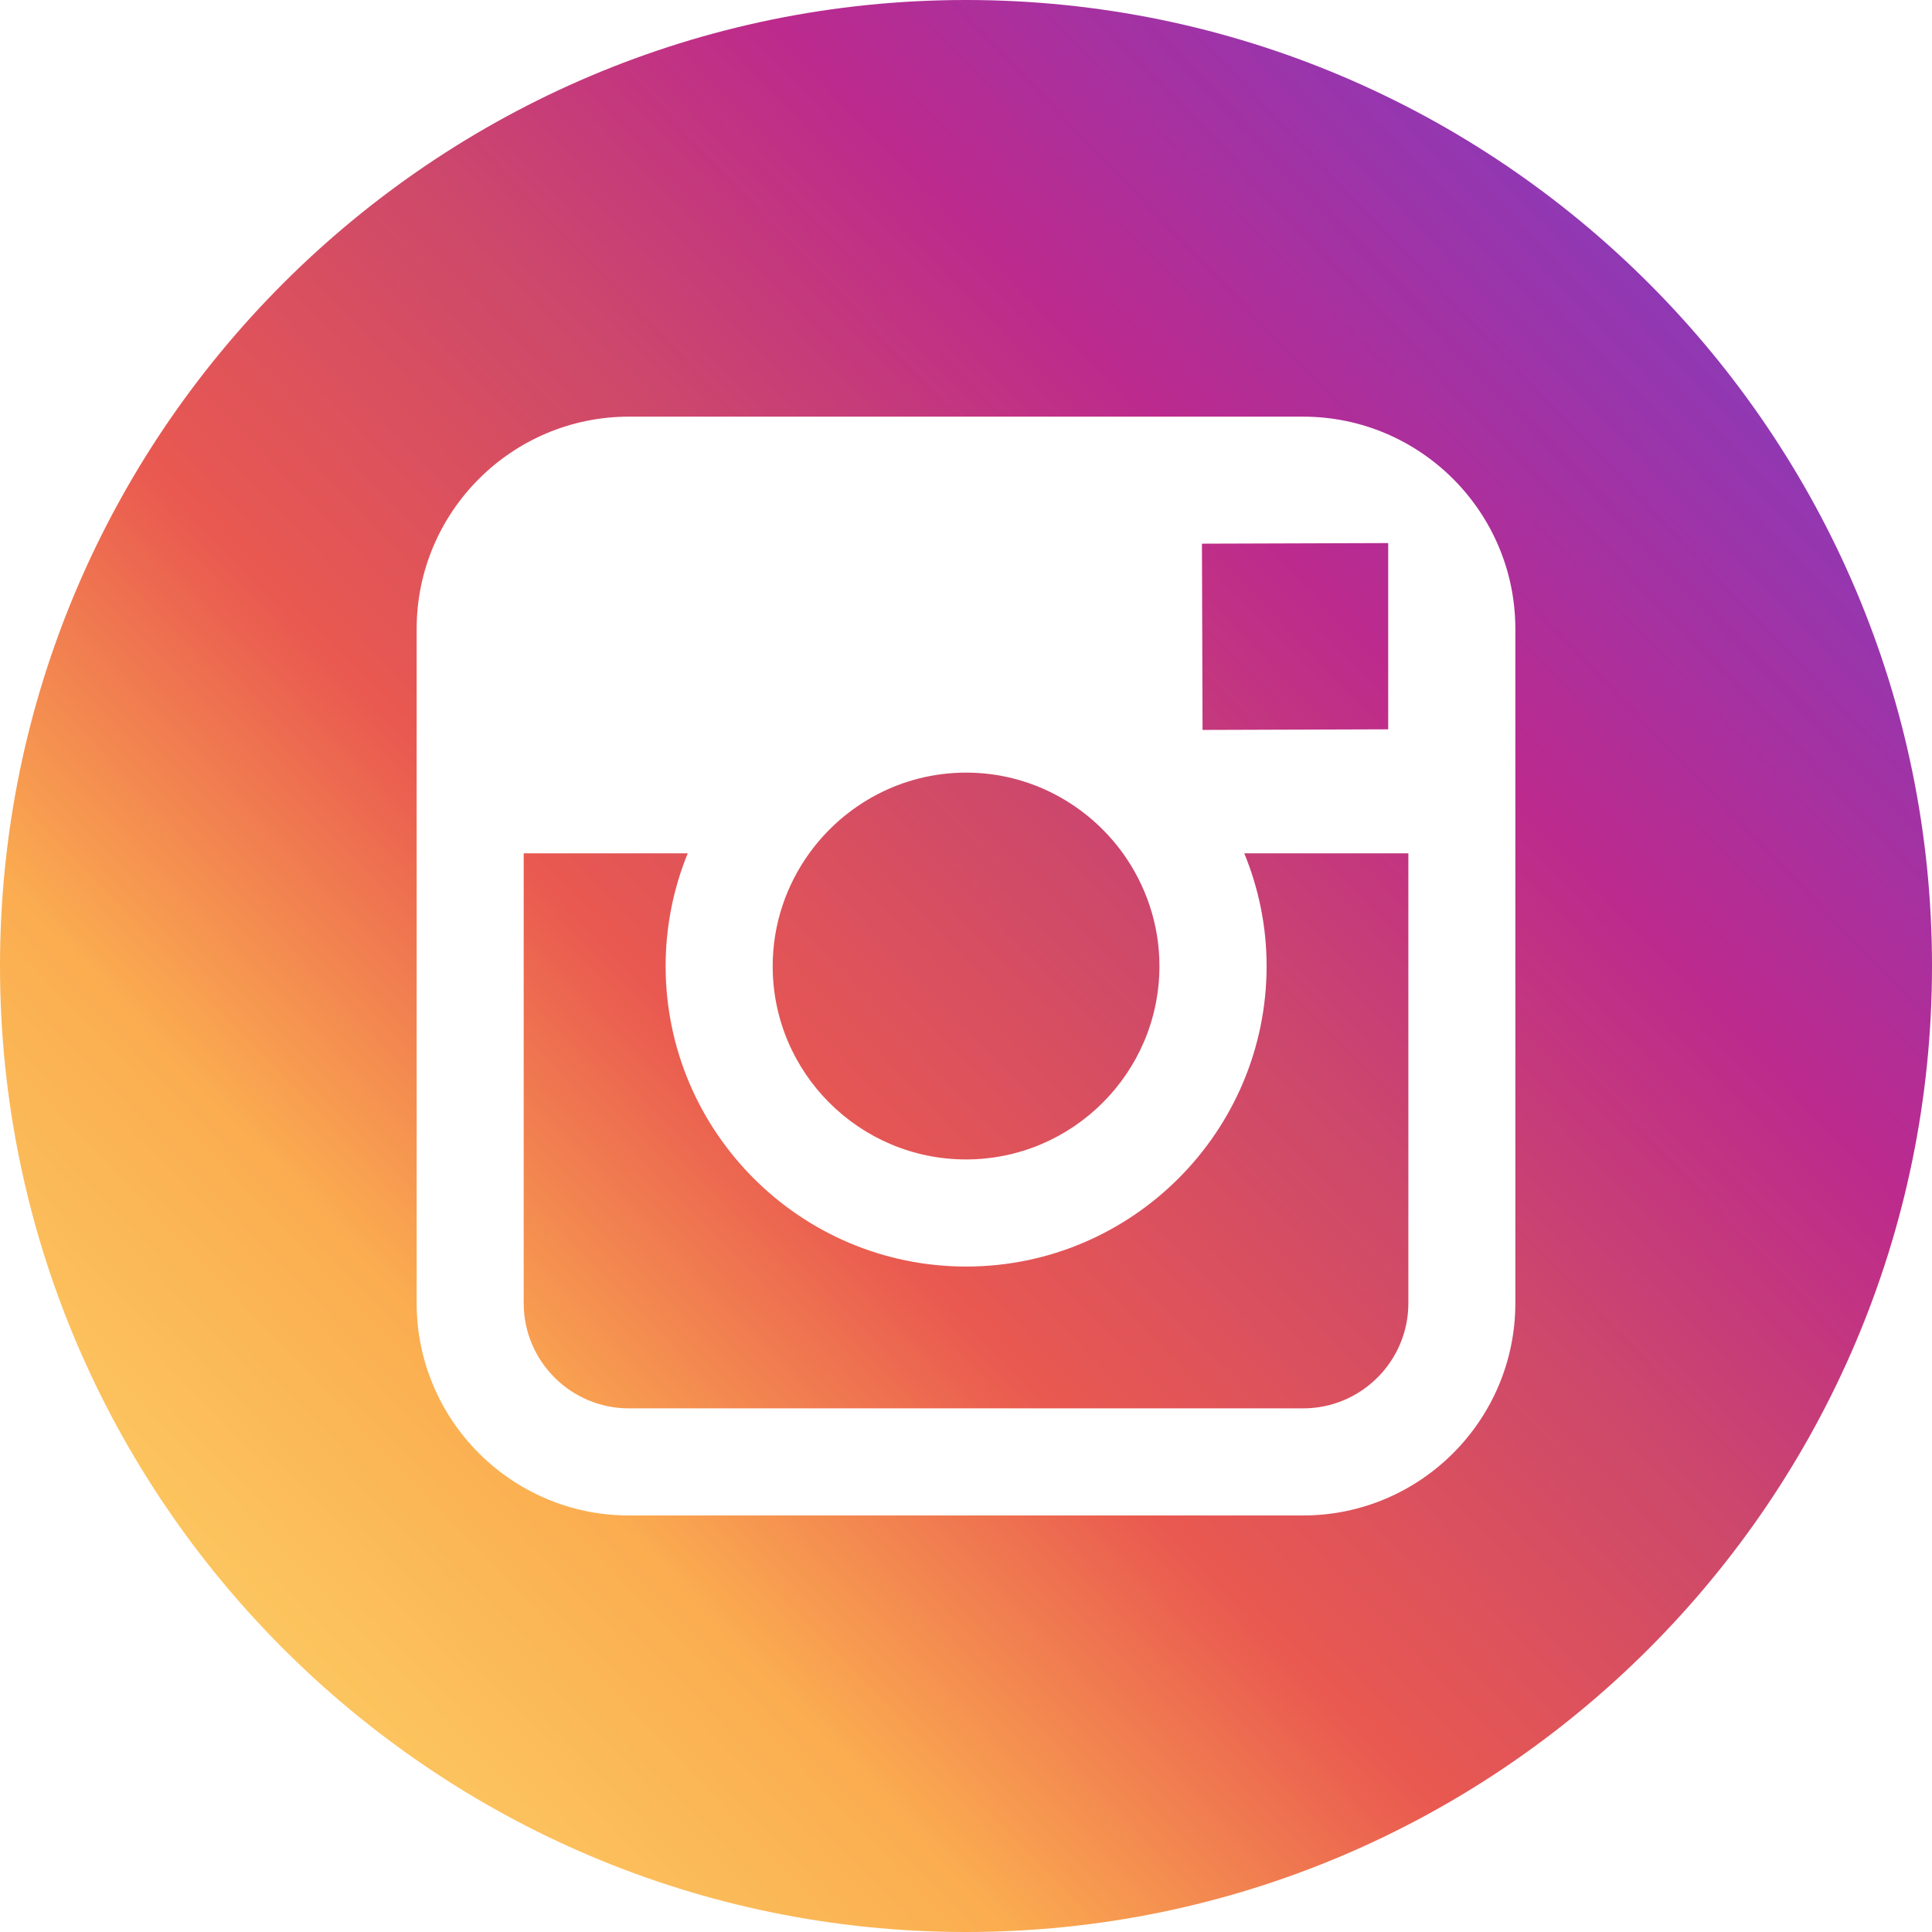 <svg width="32" height="32" viewBox="0 0 32 32" fill="none" xmlns="http://www.w3.org/2000/svg">
<path d="M16 19.204C17.765 19.204 19.204 17.767 19.204 16.001C19.204 15.303 18.976 14.659 18.599 14.133C18.017 13.327 17.07 12.797 16.002 12.797C14.933 12.797 13.987 13.326 13.404 14.133C13.025 14.659 12.799 15.303 12.798 16C12.796 17.767 14.234 19.204 16 19.204Z" fill="url(#paint0_linear)"/>
<path d="M22.993 12.08V8.995L19.908 9.005L19.918 12.09L22.993 12.08Z" fill="url(#paint1_linear)"/>
<path d="M16 0C7.178 0 0 7.178 0 16C0 24.822 7.178 32 16 32C24.822 32 32 24.822 32 16C32 7.178 24.823 0 16 0ZM25.099 21.583C25.099 23.524 23.522 25.101 21.582 25.101H10.418C8.478 25.101 6.901 23.524 6.901 21.583V10.418C6.901 8.478 8.478 6.901 10.418 6.901H21.582C23.522 6.901 25.099 8.478 25.099 10.418V21.583Z" fill="url(#paint2_linear)"/>
<path d="M20.979 16.001C20.979 18.744 18.747 20.978 16.002 20.978C13.257 20.978 11.025 18.744 11.025 16.001C11.025 15.341 11.156 14.71 11.391 14.134H8.674V21.584C8.674 22.547 9.456 23.327 10.418 23.327H21.583C22.544 23.327 23.327 22.547 23.327 21.584V14.134H20.609C20.846 14.71 20.979 15.341 20.979 16.001Z" fill="url(#paint3_linear)"/>
<defs>
<linearGradient id="paint0_linear" x1="4" y1="29" x2="29" y2="5" gradientUnits="userSpaceOnUse">
<stop stop-color="#FCCC63"/>
<stop offset="0.204" stop-color="#FBAD50"/>
<stop offset="0.392" stop-color="#E95950"/>
<stop offset="0.586" stop-color="#CD486B"/>
<stop offset="0.757" stop-color="#BC2A8D"/>
<stop offset="1" stop-color="#8A3AB9"/>
</linearGradient>
<linearGradient id="paint1_linear" x1="4" y1="29" x2="29" y2="5" gradientUnits="userSpaceOnUse">
<stop stop-color="#FCCC63"/>
<stop offset="0.204" stop-color="#FBAD50"/>
<stop offset="0.392" stop-color="#E95950"/>
<stop offset="0.586" stop-color="#CD486B"/>
<stop offset="0.757" stop-color="#BC2A8D"/>
<stop offset="1" stop-color="#8A3AB9"/>
</linearGradient>
<linearGradient id="paint2_linear" x1="4" y1="29" x2="29" y2="5" gradientUnits="userSpaceOnUse">
<stop stop-color="#FCCC63"/>
<stop offset="0.204" stop-color="#FBAD50"/>
<stop offset="0.392" stop-color="#E95950"/>
<stop offset="0.586" stop-color="#CD486B"/>
<stop offset="0.757" stop-color="#BC2A8D"/>
<stop offset="1" stop-color="#8A3AB9"/>
</linearGradient>
<linearGradient id="paint3_linear" x1="4" y1="29" x2="29" y2="5" gradientUnits="userSpaceOnUse">
<stop stop-color="#FCCC63"/>
<stop offset="0.204" stop-color="#FBAD50"/>
<stop offset="0.392" stop-color="#E95950"/>
<stop offset="0.586" stop-color="#CD486B"/>
<stop offset="0.757" stop-color="#BC2A8D"/>
<stop offset="1" stop-color="#8A3AB9"/>
</linearGradient>
</defs>
</svg>
